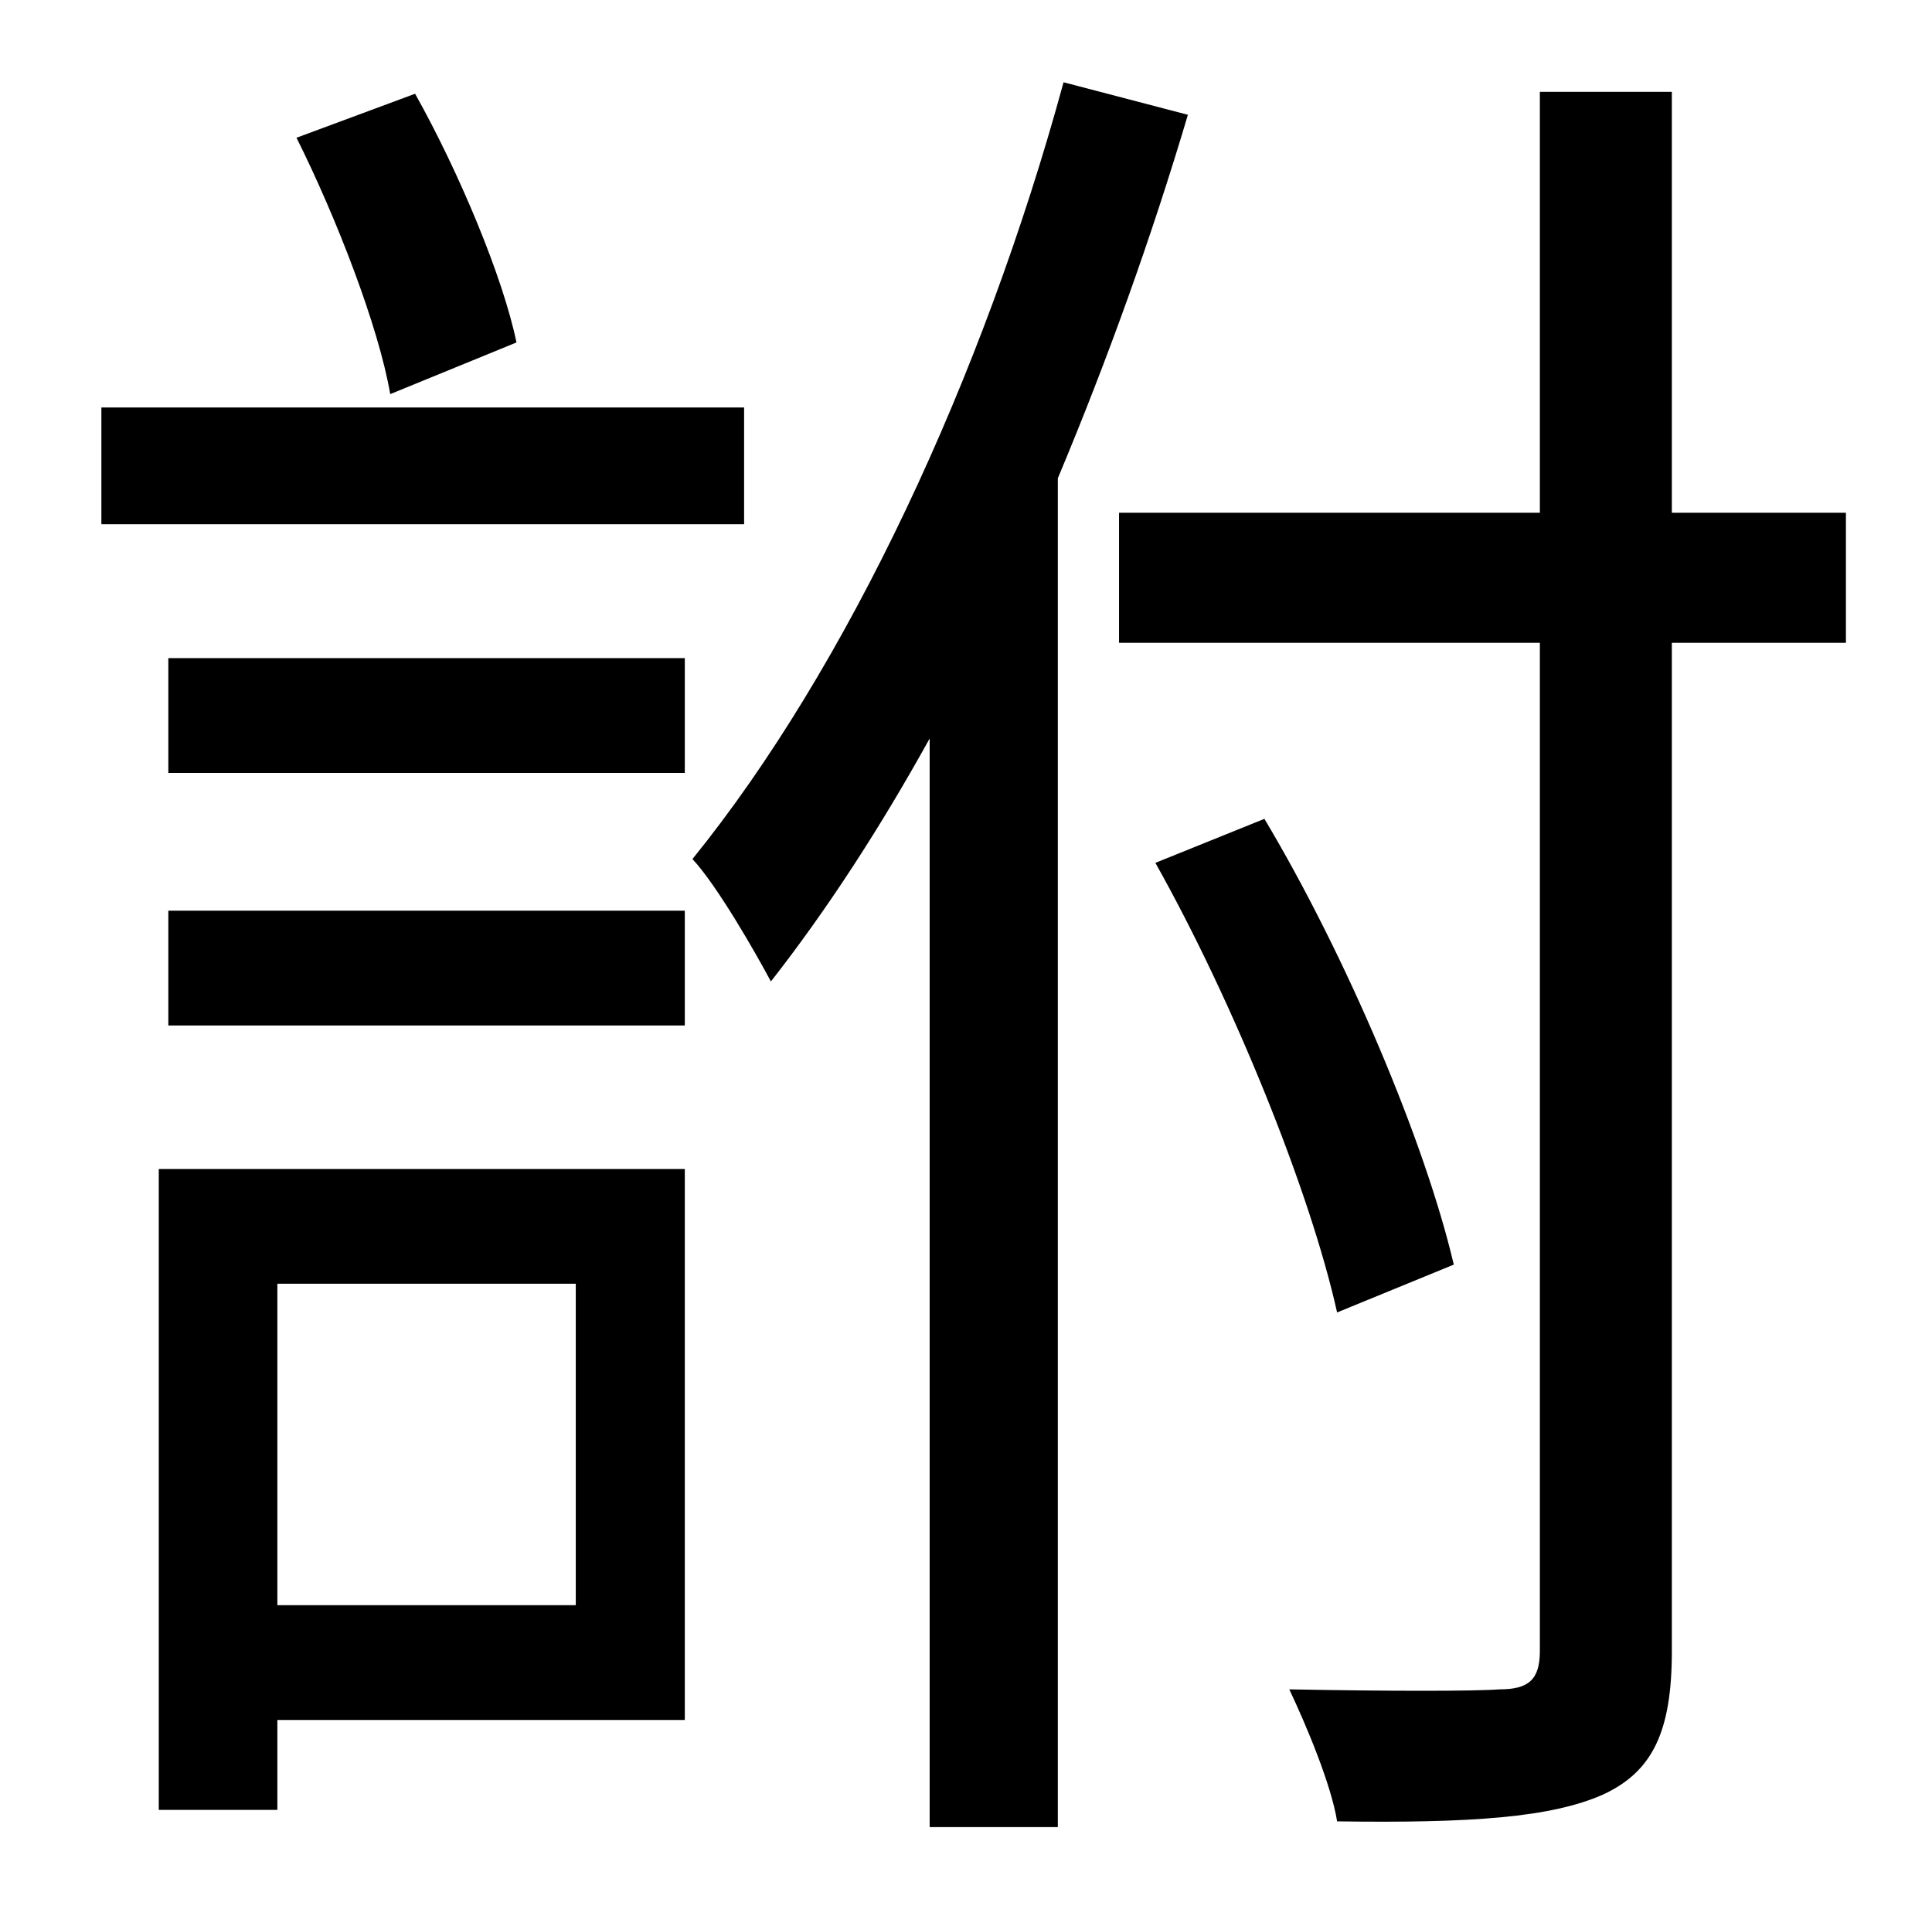 <?xml version="1.0" standalone="no"?>
<!DOCTYPE svg PUBLIC "-//W3C//DTD SVG 1.1//EN" "http://www.w3.org/Graphics/SVG/1.1/DTD/svg11.dtd" >
<svg xmlns="http://www.w3.org/2000/svg" xmlns:xlink="http://www.w3.org/1999/xlink" version="1.1" viewBox="-10 0 1010 1000">
   <path fill="currentColor"
d="M260 179l-66 27c-6 -35 -28 -92 -49 -134l62 -23c23 41 46 96 53 130zM379 213v61h-336v-61h336zM291 671h-156v168h156v-168zM348 611v288h-213v47h-62v-335h275zM78 536v-60h270v60h-270zM78 404v-60h270v60h-270zM546 43l65 17c-19 64 -42 128 -68 190v705h-67v-569
c-26 47 -54 90 -83 127c-8 -15 -28 -50 -41 -64c81 -100 152 -252 194 -406zM955 268v68h-91v527c0 42 -10 63 -36 75c-27 12 -69 15 -139 14c-3 -19 -16 -50 -25 -69c52 1 97 1 110 0c15 0 21 -5 21 -20v-527h-220v-68h220v-220h69v220h91zM750 661l-61 25
c-14 -63 -54 -162 -95 -235l57 -23c43 72 84 169 99 233z" />
</svg>
